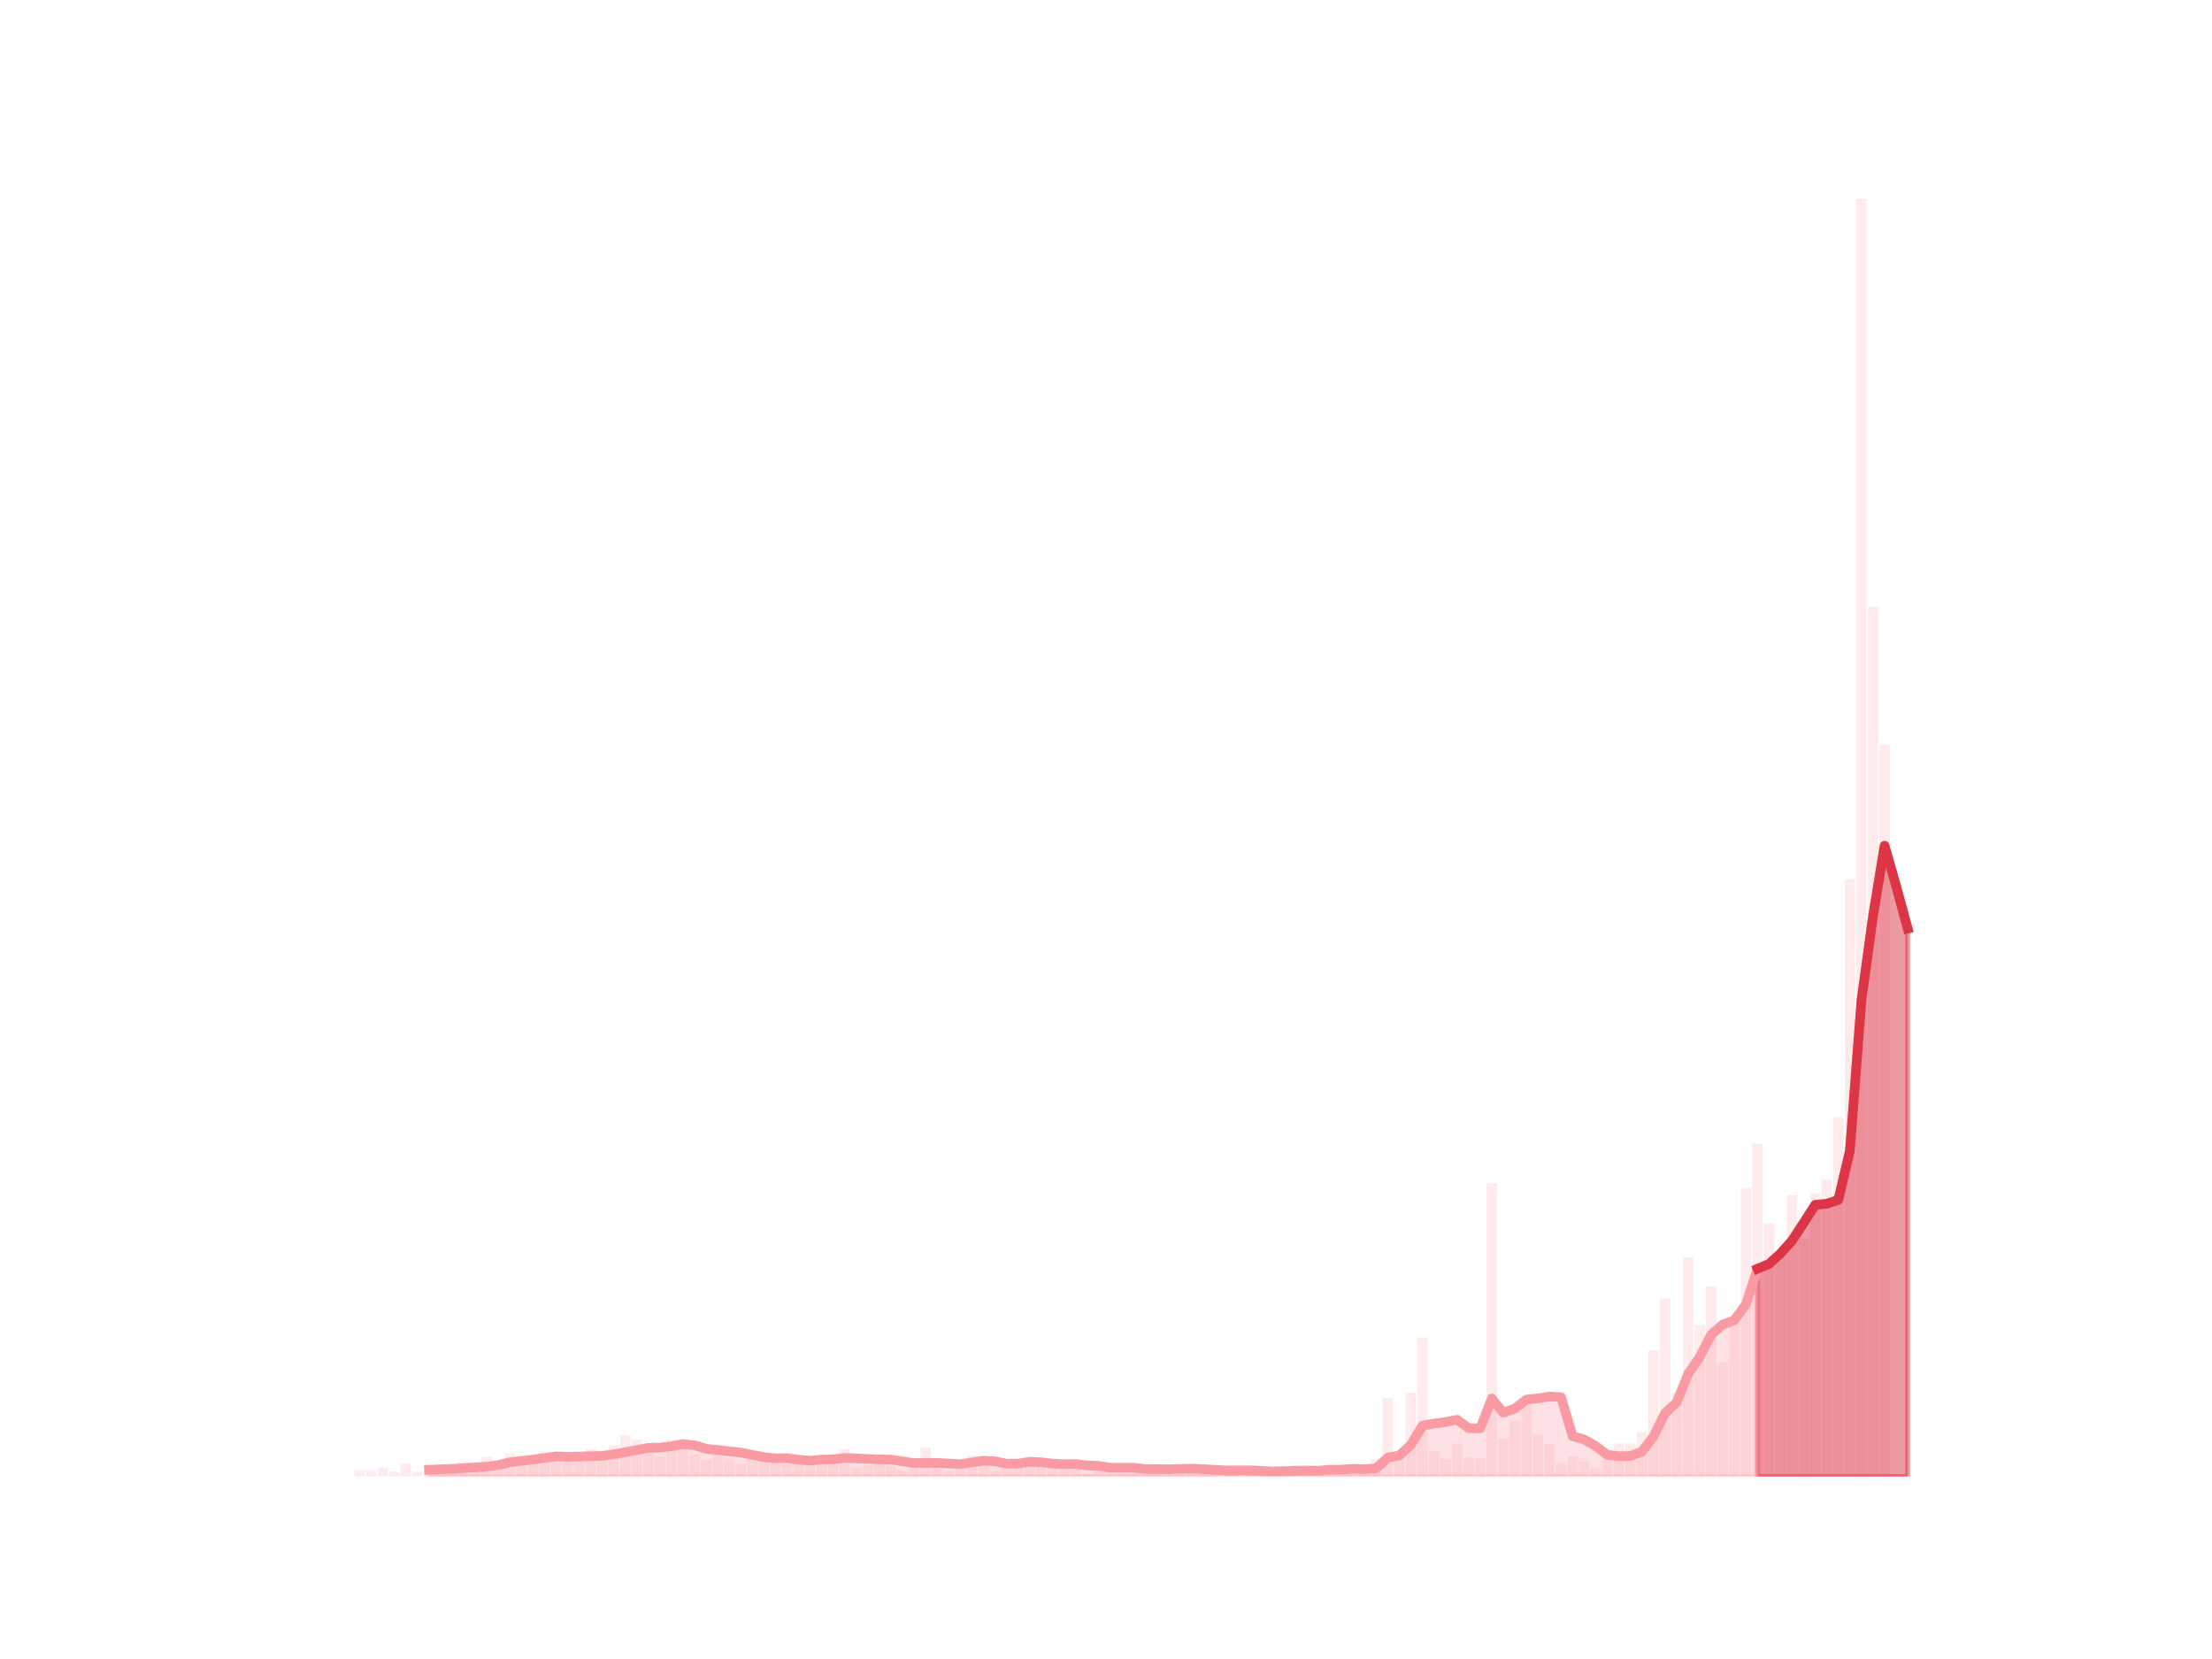 <?xml version="1.0" encoding="utf-8" standalone="no"?>
<!DOCTYPE svg PUBLIC "-//W3C//DTD SVG 1.1//EN"
  "http://www.w3.org/Graphics/SVG/1.1/DTD/svg11.dtd">
<svg height="345.6pt" version="1.1" viewBox="0 0 460.8 345.6" width="460.8pt" xmlns="http://www.w3.org/2000/svg" xmlns:xlink="http://www.w3.org/1999/xlink">
 <defs>
  <style type="text/css">*{stroke-linecap:butt;stroke-linejoin:round;}</style>
 </defs>
 <g id="figure_1">
  <g id="patch_1">
   <path d="M 0 345.6 
L 460.8 345.6 
L 460.8 0 
L 0 0 
z
" style="fill:none;"/>
  </g>
  <g id="axes_1">
   <g id="patch_2">
    <path clip-path="url(#pb0dbf4d592)" d="M 73.833 307.584 
L 75.999 307.584 
L 75.999 306.241 
L 73.833 306.241 
z
" style="fill:#fa9ba4;opacity:0.2;"/>
   </g>
   <g id="patch_3">
    <path clip-path="url(#pb0dbf4d592)" d="M 76.239 307.584 
L 78.405 307.584 
L 78.405 306.241 
L 76.239 306.241 
z
" style="fill:#fa9ba4;opacity:0.2;"/>
   </g>
   <g id="patch_4">
    <path clip-path="url(#pb0dbf4d592)" d="M 78.646 307.584 
L 80.812 307.584 
L 80.812 305.737 
L 78.646 305.737 
z
" style="fill:#fa9ba4;opacity:0.2;"/>
   </g>
   <g id="patch_5">
    <path clip-path="url(#pb0dbf4d592)" d="M 81.053 307.584 
L 83.219 307.584 
L 83.219 306.577 
L 81.053 306.577 
z
" style="fill:#fa9ba4;opacity:0.2;"/>
   </g>
   <g id="patch_6">
    <path clip-path="url(#pb0dbf4d592)" d="M 83.459 307.584 
L 85.625 307.584 
L 85.625 304.898 
L 83.459 304.898 
z
" style="fill:#fa9ba4;opacity:0.2;"/>
   </g>
   <g id="patch_7">
    <path clip-path="url(#pb0dbf4d592)" d="M 85.866 307.584 
L 88.032 307.584 
L 88.032 306.577 
L 85.866 306.577 
z
" style="fill:#fa9ba4;opacity:0.2;"/>
   </g>
   <g id="patch_8">
    <path clip-path="url(#pb0dbf4d592)" d="M 88.273 307.584 
L 90.438 307.584 
L 90.438 306.912 
L 88.273 306.912 
z
" style="fill:#fa9ba4;opacity:0.2;"/>
   </g>
   <g id="patch_9">
    <path clip-path="url(#pb0dbf4d592)" d="M 90.679 307.584 
L 92.845 307.584 
L 92.845 305.737 
L 90.679 305.737 
z
" style="fill:#fa9ba4;opacity:0.2;"/>
   </g>
   <g id="patch_10">
    <path clip-path="url(#pb0dbf4d592)" d="M 93.086 307.584 
L 95.252 307.584 
L 95.252 305.569 
L 93.086 305.569 
z
" style="fill:#fa9ba4;opacity:0.2;"/>
   </g>
   <g id="patch_11">
    <path clip-path="url(#pb0dbf4d592)" d="M 95.492 307.584 
L 97.658 307.584 
L 97.658 304.562 
L 95.492 304.562 
z
" style="fill:#fa9ba4;opacity:0.2;"/>
   </g>
   <g id="patch_12">
    <path clip-path="url(#pb0dbf4d592)" d="M 97.899 307.584 
L 100.065 307.584 
L 100.065 305.737 
L 97.899 305.737 
z
" style="fill:#fa9ba4;opacity:0.2;"/>
   </g>
   <g id="patch_13">
    <path clip-path="url(#pb0dbf4d592)" d="M 100.306 307.584 
L 102.472 307.584 
L 102.472 303.555 
L 100.306 303.555 
z
" style="fill:#fa9ba4;opacity:0.2;"/>
   </g>
   <g id="patch_14">
    <path clip-path="url(#pb0dbf4d592)" d="M 102.712 307.584 
L 104.878 307.584 
L 104.878 304.394 
L 102.712 304.394 
z
" style="fill:#fa9ba4;opacity:0.2;"/>
   </g>
   <g id="patch_15">
    <path clip-path="url(#pb0dbf4d592)" d="M 105.119 307.584 
L 107.285 307.584 
L 107.285 302.715 
L 105.119 302.715 
z
" style="fill:#fa9ba4;opacity:0.2;"/>
   </g>
   <g id="patch_16">
    <path clip-path="url(#pb0dbf4d592)" d="M 107.526 307.584 
L 109.692 307.584 
L 109.692 304.058 
L 107.526 304.058 
z
" style="fill:#fa9ba4;opacity:0.2;"/>
   </g>
   <g id="patch_17">
    <path clip-path="url(#pb0dbf4d592)" d="M 109.932 307.584 
L 112.098 307.584 
L 112.098 303.387 
L 109.932 303.387 
z
" style="fill:#fa9ba4;opacity:0.2;"/>
   </g>
   <g id="patch_18">
    <path clip-path="url(#pb0dbf4d592)" d="M 112.339 307.584 
L 114.505 307.584 
L 114.505 302.379 
L 112.339 302.379 
z
" style="fill:#fa9ba4;opacity:0.2;"/>
   </g>
   <g id="patch_19">
    <path clip-path="url(#pb0dbf4d592)" d="M 114.745 307.584 
L 116.911 307.584 
L 116.911 303.219 
L 114.745 303.219 
z
" style="fill:#fa9ba4;opacity:0.2;"/>
   </g>
   <g id="patch_20">
    <path clip-path="url(#pb0dbf4d592)" d="M 117.152 307.584 
L 119.318 307.584 
L 119.318 304.226 
L 117.152 304.226 
z
" style="fill:#fa9ba4;opacity:0.2;"/>
   </g>
   <g id="patch_21">
    <path clip-path="url(#pb0dbf4d592)" d="M 119.559 307.584 
L 121.725 307.584 
L 121.725 303.722 
L 119.559 303.722 
z
" style="fill:#fa9ba4;opacity:0.2;"/>
   </g>
   <g id="patch_22">
    <path clip-path="url(#pb0dbf4d592)" d="M 121.965 307.584 
L 124.131 307.584 
L 124.131 301.876 
L 121.965 301.876 
z
" style="fill:#fa9ba4;opacity:0.2;"/>
   </g>
   <g id="patch_23">
    <path clip-path="url(#pb0dbf4d592)" d="M 124.372 307.584 
L 126.538 307.584 
L 126.538 304.226 
L 124.372 304.226 
z
" style="fill:#fa9ba4;opacity:0.2;"/>
   </g>
   <g id="patch_24">
    <path clip-path="url(#pb0dbf4d592)" d="M 126.779 307.584 
L 128.945 307.584 
L 128.945 301.036 
L 126.779 301.036 
z
" style="fill:#fa9ba4;opacity:0.2;"/>
   </g>
   <g id="patch_25">
    <path clip-path="url(#pb0dbf4d592)" d="M 129.185 307.584 
L 131.351 307.584 
L 131.351 299.021 
L 129.185 299.021 
z
" style="fill:#fa9ba4;opacity:0.2;"/>
   </g>
   <g id="patch_26">
    <path clip-path="url(#pb0dbf4d592)" d="M 131.592 307.584 
L 133.758 307.584 
L 133.758 299.861 
L 131.592 299.861 
z
" style="fill:#fa9ba4;opacity:0.2;"/>
   </g>
   <g id="patch_27">
    <path clip-path="url(#pb0dbf4d592)" d="M 133.999 307.584 
L 136.164 307.584 
L 136.164 301.54 
L 133.999 301.54 
z
" style="fill:#fa9ba4;opacity:0.2;"/>
   </g>
   <g id="patch_28">
    <path clip-path="url(#pb0dbf4d592)" d="M 136.405 307.584 
L 138.571 307.584 
L 138.571 303.387 
L 136.405 303.387 
z
" style="fill:#fa9ba4;opacity:0.2;"/>
   </g>
   <g id="patch_29">
    <path clip-path="url(#pb0dbf4d592)" d="M 138.812 307.584 
L 140.978 307.584 
L 140.978 299.861 
L 138.812 299.861 
z
" style="fill:#fa9ba4;opacity:0.2;"/>
   </g>
   <g id="patch_30">
    <path clip-path="url(#pb0dbf4d592)" d="M 141.218 307.584 
L 143.384 307.584 
L 143.384 301.036 
L 141.218 301.036 
z
" style="fill:#fa9ba4;opacity:0.2;"/>
   </g>
   <g id="patch_31">
    <path clip-path="url(#pb0dbf4d592)" d="M 143.625 307.584 
L 145.791 307.584 
L 145.791 302.883 
L 143.625 302.883 
z
" style="fill:#fa9ba4;opacity:0.2;"/>
   </g>
   <g id="patch_32">
    <path clip-path="url(#pb0dbf4d592)" d="M 146.032 307.584 
L 148.198 307.584 
L 148.198 304.058 
L 146.032 304.058 
z
" style="fill:#fa9ba4;opacity:0.2;"/>
   </g>
   <g id="patch_33">
    <path clip-path="url(#pb0dbf4d592)" d="M 148.438 307.584 
L 150.604 307.584 
L 150.604 301.54 
L 148.438 301.54 
z
" style="fill:#fa9ba4;opacity:0.2;"/>
   </g>
   <g id="patch_34">
    <path clip-path="url(#pb0dbf4d592)" d="M 150.845 307.584 
L 153.011 307.584 
L 153.011 303.89 
L 150.845 303.89 
z
" style="fill:#fa9ba4;opacity:0.2;"/>
   </g>
   <g id="patch_35">
    <path clip-path="url(#pb0dbf4d592)" d="M 153.252 307.584 
L 155.418 307.584 
L 155.418 304.898 
L 153.252 304.898 
z
" style="fill:#fa9ba4;opacity:0.2;"/>
   </g>
   <g id="patch_36">
    <path clip-path="url(#pb0dbf4d592)" d="M 155.658 307.584 
L 157.824 307.584 
L 157.824 303.555 
L 155.658 303.555 
z
" style="fill:#fa9ba4;opacity:0.2;"/>
   </g>
   <g id="patch_37">
    <path clip-path="url(#pb0dbf4d592)" d="M 158.065 307.584 
L 160.231 307.584 
L 160.231 304.058 
L 158.065 304.058 
z
" style="fill:#fa9ba4;opacity:0.2;"/>
   </g>
   <g id="patch_38">
    <path clip-path="url(#pb0dbf4d592)" d="M 160.471 307.584 
L 162.637 307.584 
L 162.637 304.562 
L 160.471 304.562 
z
" style="fill:#fa9ba4;opacity:0.2;"/>
   </g>
   <g id="patch_39">
    <path clip-path="url(#pb0dbf4d592)" d="M 162.878 307.584 
L 165.044 307.584 
L 165.044 303.722 
L 162.878 303.722 
z
" style="fill:#fa9ba4;opacity:0.2;"/>
   </g>
   <g id="patch_40">
    <path clip-path="url(#pb0dbf4d592)" d="M 165.285 307.584 
L 167.451 307.584 
L 167.451 303.89 
L 165.285 303.89 
z
" style="fill:#fa9ba4;opacity:0.2;"/>
   </g>
   <g id="patch_41">
    <path clip-path="url(#pb0dbf4d592)" d="M 167.691 307.584 
L 169.857 307.584 
L 169.857 305.233 
L 167.691 305.233 
z
" style="fill:#fa9ba4;opacity:0.2;"/>
   </g>
   <g id="patch_42">
    <path clip-path="url(#pb0dbf4d592)" d="M 170.098 307.584 
L 172.264 307.584 
L 172.264 303.387 
L 170.098 303.387 
z
" style="fill:#fa9ba4;opacity:0.2;"/>
   </g>
   <g id="patch_43">
    <path clip-path="url(#pb0dbf4d592)" d="M 172.505 307.584 
L 174.671 307.584 
L 174.671 303.219 
L 172.505 303.219 
z
" style="fill:#fa9ba4;opacity:0.2;"/>
   </g>
   <g id="patch_44">
    <path clip-path="url(#pb0dbf4d592)" d="M 174.911 307.584 
L 177.077 307.584 
L 177.077 301.876 
L 174.911 301.876 
z
" style="fill:#fa9ba4;opacity:0.2;"/>
   </g>
   <g id="patch_45">
    <path clip-path="url(#pb0dbf4d592)" d="M 177.318 307.584 
L 179.484 307.584 
L 179.484 305.569 
L 177.318 305.569 
z
" style="fill:#fa9ba4;opacity:0.2;"/>
   </g>
   <g id="patch_46">
    <path clip-path="url(#pb0dbf4d592)" d="M 179.724 307.584 
L 181.89 307.584 
L 181.89 305.233 
L 179.724 305.233 
z
" style="fill:#fa9ba4;opacity:0.2;"/>
   </g>
   <g id="patch_47">
    <path clip-path="url(#pb0dbf4d592)" d="M 182.131 307.584 
L 184.297 307.584 
L 184.297 303.722 
L 182.131 303.722 
z
" style="fill:#fa9ba4;opacity:0.2;"/>
   </g>
   <g id="patch_48">
    <path clip-path="url(#pb0dbf4d592)" d="M 184.538 307.584 
L 186.704 307.584 
L 186.704 305.401 
L 184.538 305.401 
z
" style="fill:#fa9ba4;opacity:0.2;"/>
   </g>
   <g id="patch_49">
    <path clip-path="url(#pb0dbf4d592)" d="M 186.944 307.584 
L 189.11 307.584 
L 189.11 306.241 
L 186.944 306.241 
z
" style="fill:#fa9ba4;opacity:0.2;"/>
   </g>
   <g id="patch_50">
    <path clip-path="url(#pb0dbf4d592)" d="M 189.351 307.584 
L 191.517 307.584 
L 191.517 305.401 
L 189.351 305.401 
z
" style="fill:#fa9ba4;opacity:0.2;"/>
   </g>
   <g id="patch_51">
    <path clip-path="url(#pb0dbf4d592)" d="M 191.758 307.584 
L 193.924 307.584 
L 193.924 301.54 
L 191.758 301.54 
z
" style="fill:#fa9ba4;opacity:0.2;"/>
   </g>
   <g id="patch_52">
    <path clip-path="url(#pb0dbf4d592)" d="M 194.164 307.584 
L 196.33 307.584 
L 196.33 305.737 
L 194.164 305.737 
z
" style="fill:#fa9ba4;opacity:0.2;"/>
   </g>
   <g id="patch_53">
    <path clip-path="url(#pb0dbf4d592)" d="M 196.571 307.584 
L 198.737 307.584 
L 198.737 306.409 
L 196.571 306.409 
z
" style="fill:#fa9ba4;opacity:0.2;"/>
   </g>
   <g id="patch_54">
    <path clip-path="url(#pb0dbf4d592)" d="M 198.978 307.584 
L 201.144 307.584 
L 201.144 304.394 
L 198.978 304.394 
z
" style="fill:#fa9ba4;opacity:0.2;"/>
   </g>
   <g id="patch_55">
    <path clip-path="url(#pb0dbf4d592)" d="M 201.384 307.584 
L 203.55 307.584 
L 203.55 303.219 
L 201.384 303.219 
z
" style="fill:#fa9ba4;opacity:0.2;"/>
   </g>
   <g id="patch_56">
    <path clip-path="url(#pb0dbf4d592)" d="M 203.791 307.584 
L 205.957 307.584 
L 205.957 303.387 
L 203.791 303.387 
z
" style="fill:#fa9ba4;opacity:0.2;"/>
   </g>
   <g id="patch_57">
    <path clip-path="url(#pb0dbf4d592)" d="M 206.197 307.584 
L 208.363 307.584 
L 208.363 306.241 
L 206.197 306.241 
z
" style="fill:#fa9ba4;opacity:0.2;"/>
   </g>
   <g id="patch_58">
    <path clip-path="url(#pb0dbf4d592)" d="M 208.604 307.584 
L 210.77 307.584 
L 210.77 305.066 
L 208.604 305.066 
z
" style="fill:#fa9ba4;opacity:0.2;"/>
   </g>
   <g id="patch_59">
    <path clip-path="url(#pb0dbf4d592)" d="M 211.011 307.584 
L 213.177 307.584 
L 213.177 305.569 
L 211.011 305.569 
z
" style="fill:#fa9ba4;opacity:0.2;"/>
   </g>
   <g id="patch_60">
    <path clip-path="url(#pb0dbf4d592)" d="M 213.417 307.584 
L 215.583 307.584 
L 215.583 303.722 
L 213.417 303.722 
z
" style="fill:#fa9ba4;opacity:0.2;"/>
   </g>
   <g id="patch_61">
    <path clip-path="url(#pb0dbf4d592)" d="M 215.824 307.584 
L 217.99 307.584 
L 217.99 305.066 
L 215.824 305.066 
z
" style="fill:#fa9ba4;opacity:0.2;"/>
   </g>
   <g id="patch_62">
    <path clip-path="url(#pb0dbf4d592)" d="M 218.231 307.584 
L 220.397 307.584 
L 220.397 305.233 
L 218.231 305.233 
z
" style="fill:#fa9ba4;opacity:0.2;"/>
   </g>
   <g id="patch_63">
    <path clip-path="url(#pb0dbf4d592)" d="M 220.637 307.584 
L 222.803 307.584 
L 222.803 304.226 
L 220.637 304.226 
z
" style="fill:#fa9ba4;opacity:0.2;"/>
   </g>
   <g id="patch_64">
    <path clip-path="url(#pb0dbf4d592)" d="M 223.044 307.584 
L 225.21 307.584 
L 225.21 306.073 
L 223.044 306.073 
z
" style="fill:#fa9ba4;opacity:0.2;"/>
   </g>
   <g id="patch_65">
    <path clip-path="url(#pb0dbf4d592)" d="M 225.45 307.584 
L 227.616 307.584 
L 227.616 307.08 
L 225.45 307.08 
z
" style="fill:#fa9ba4;opacity:0.2;"/>
   </g>
   <g id="patch_66">
    <path clip-path="url(#pb0dbf4d592)" d="M 227.857 307.584 
L 230.023 307.584 
L 230.023 306.241 
L 227.857 306.241 
z
" style="fill:#fa9ba4;opacity:0.2;"/>
   </g>
   <g id="patch_67">
    <path clip-path="url(#pb0dbf4d592)" d="M 230.264 307.584 
L 232.43 307.584 
L 232.43 306.409 
L 230.264 306.409 
z
" style="fill:#fa9ba4;opacity:0.2;"/>
   </g>
   <g id="patch_68">
    <path clip-path="url(#pb0dbf4d592)" d="M 232.67 307.584 
L 234.836 307.584 
L 234.836 305.066 
L 232.67 305.066 
z
" style="fill:#fa9ba4;opacity:0.2;"/>
   </g>
   <g id="patch_69">
    <path clip-path="url(#pb0dbf4d592)" d="M 235.077 307.584 
L 237.243 307.584 
L 237.243 305.066 
L 235.077 305.066 
z
" style="fill:#fa9ba4;opacity:0.2;"/>
   </g>
   <g id="patch_70">
    <path clip-path="url(#pb0dbf4d592)" d="M 237.484 307.584 
L 239.65 307.584 
L 239.65 306.241 
L 237.484 306.241 
z
" style="fill:#fa9ba4;opacity:0.2;"/>
   </g>
   <g id="patch_71">
    <path clip-path="url(#pb0dbf4d592)" d="M 239.89 307.584 
L 242.056 307.584 
L 242.056 306.577 
L 239.89 306.577 
z
" style="fill:#fa9ba4;opacity:0.2;"/>
   </g>
   <g id="patch_72">
    <path clip-path="url(#pb0dbf4d592)" d="M 242.297 307.584 
L 244.463 307.584 
L 244.463 306.912 
L 242.297 306.912 
z
" style="fill:#fa9ba4;opacity:0.2;"/>
   </g>
   <g id="patch_73">
    <path clip-path="url(#pb0dbf4d592)" d="M 244.704 307.584 
L 246.87 307.584 
L 246.87 305.905 
L 244.704 305.905 
z
" style="fill:#fa9ba4;opacity:0.2;"/>
   </g>
   <g id="patch_74">
    <path clip-path="url(#pb0dbf4d592)" d="M 247.11 307.584 
L 249.276 307.584 
L 249.276 305.737 
L 247.11 305.737 
z
" style="fill:#fa9ba4;opacity:0.2;"/>
   </g>
   <g id="patch_75">
    <path clip-path="url(#pb0dbf4d592)" d="M 249.517 307.584 
L 251.683 307.584 
L 251.683 306.073 
L 249.517 306.073 
z
" style="fill:#fa9ba4;opacity:0.2;"/>
   </g>
   <g id="patch_76">
    <path clip-path="url(#pb0dbf4d592)" d="M 251.923 307.584 
L 254.089 307.584 
L 254.089 306.073 
L 251.923 306.073 
z
" style="fill:#fa9ba4;opacity:0.2;"/>
   </g>
   <g id="patch_77">
    <path clip-path="url(#pb0dbf4d592)" d="M 254.33 307.584 
L 256.496 307.584 
L 256.496 306.912 
L 254.33 306.912 
z
" style="fill:#fa9ba4;opacity:0.2;"/>
   </g>
   <g id="patch_78">
    <path clip-path="url(#pb0dbf4d592)" d="M 256.737 307.584 
L 258.903 307.584 
L 258.903 306.241 
L 256.737 306.241 
z
" style="fill:#fa9ba4;opacity:0.2;"/>
   </g>
   <g id="patch_79">
    <path clip-path="url(#pb0dbf4d592)" d="M 259.143 307.584 
L 261.309 307.584 
L 261.309 307.08 
L 259.143 307.08 
z
" style="fill:#fa9ba4;opacity:0.2;"/>
   </g>
   <g id="patch_80">
    <path clip-path="url(#pb0dbf4d592)" d="M 261.55 307.584 
L 263.716 307.584 
L 263.716 306.912 
L 261.55 306.912 
z
" style="fill:#fa9ba4;opacity:0.2;"/>
   </g>
   <g id="patch_81">
    <path clip-path="url(#pb0dbf4d592)" d="M 263.957 307.584 
L 266.123 307.584 
L 266.123 306.409 
L 263.957 306.409 
z
" style="fill:#fa9ba4;opacity:0.2;"/>
   </g>
   <g id="patch_82">
    <path clip-path="url(#pb0dbf4d592)" d="M 266.363 307.584 
L 268.529 307.584 
L 268.529 305.569 
L 266.363 305.569 
z
" style="fill:#fa9ba4;opacity:0.2;"/>
   </g>
   <g id="patch_83">
    <path clip-path="url(#pb0dbf4d592)" d="M 268.77 307.584 
L 270.936 307.584 
L 270.936 305.233 
L 268.77 305.233 
z
" style="fill:#fa9ba4;opacity:0.2;"/>
   </g>
   <g id="patch_84">
    <path clip-path="url(#pb0dbf4d592)" d="M 271.176 307.584 
L 273.342 307.584 
L 273.342 306.912 
L 271.176 306.912 
z
" style="fill:#fa9ba4;opacity:0.2;"/>
   </g>
   <g id="patch_85">
    <path clip-path="url(#pb0dbf4d592)" d="M 273.583 307.584 
L 275.749 307.584 
L 275.749 306.577 
L 273.583 306.577 
z
" style="fill:#fa9ba4;opacity:0.2;"/>
   </g>
   <g id="patch_86">
    <path clip-path="url(#pb0dbf4d592)" d="M 275.99 307.584 
L 278.156 307.584 
L 278.156 305.569 
L 275.99 305.569 
z
" style="fill:#fa9ba4;opacity:0.2;"/>
   </g>
   <g id="patch_87">
    <path clip-path="url(#pb0dbf4d592)" d="M 278.396 307.584 
L 280.562 307.584 
L 280.562 306.745 
L 278.396 306.745 
z
" style="fill:#fa9ba4;opacity:0.2;"/>
   </g>
   <g id="patch_88">
    <path clip-path="url(#pb0dbf4d592)" d="M 280.803 307.584 
L 282.969 307.584 
L 282.969 305.233 
L 280.803 305.233 
z
" style="fill:#fa9ba4;opacity:0.2;"/>
   </g>
   <g id="patch_89">
    <path clip-path="url(#pb0dbf4d592)" d="M 283.21 307.584 
L 285.376 307.584 
L 285.376 306.073 
L 283.21 306.073 
z
" style="fill:#fa9ba4;opacity:0.2;"/>
   </g>
   <g id="patch_90">
    <path clip-path="url(#pb0dbf4d592)" d="M 285.616 307.584 
L 287.782 307.584 
L 287.782 304.058 
L 285.616 304.058 
z
" style="fill:#fa9ba4;opacity:0.2;"/>
   </g>
   <g id="patch_91">
    <path clip-path="url(#pb0dbf4d592)" d="M 288.023 307.584 
L 290.189 307.584 
L 290.189 291.298 
L 288.023 291.298 
z
" style="fill:#fa9ba4;opacity:0.2;"/>
   </g>
   <g id="patch_92">
    <path clip-path="url(#pb0dbf4d592)" d="M 290.43 307.584 
L 292.596 307.584 
L 292.596 303.387 
L 290.43 303.387 
z
" style="fill:#fa9ba4;opacity:0.2;"/>
   </g>
   <g id="patch_93">
    <path clip-path="url(#pb0dbf4d592)" d="M 292.836 307.584 
L 295.002 307.584 
L 295.002 290.123 
L 292.836 290.123 
z
" style="fill:#fa9ba4;opacity:0.2;"/>
   </g>
   <g id="patch_94">
    <path clip-path="url(#pb0dbf4d592)" d="M 295.243 307.584 
L 297.409 307.584 
L 297.409 278.706 
L 295.243 278.706 
z
" style="fill:#fa9ba4;opacity:0.2;"/>
   </g>
   <g id="patch_95">
    <path clip-path="url(#pb0dbf4d592)" d="M 297.649 307.584 
L 299.815 307.584 
L 299.815 302.211 
L 297.649 302.211 
z
" style="fill:#fa9ba4;opacity:0.2;"/>
   </g>
   <g id="patch_96">
    <path clip-path="url(#pb0dbf4d592)" d="M 300.056 307.584 
L 302.222 307.584 
L 302.222 303.89 
L 300.056 303.89 
z
" style="fill:#fa9ba4;opacity:0.2;"/>
   </g>
   <g id="patch_97">
    <path clip-path="url(#pb0dbf4d592)" d="M 302.463 307.584 
L 304.629 307.584 
L 304.629 300.7 
L 302.463 300.7 
z
" style="fill:#fa9ba4;opacity:0.2;"/>
   </g>
   <g id="patch_98">
    <path clip-path="url(#pb0dbf4d592)" d="M 304.869 307.584 
L 307.035 307.584 
L 307.035 303.555 
L 304.869 303.555 
z
" style="fill:#fa9ba4;opacity:0.2;"/>
   </g>
   <g id="patch_99">
    <path clip-path="url(#pb0dbf4d592)" d="M 307.276 307.584 
L 309.442 307.584 
L 309.442 303.722 
L 307.276 303.722 
z
" style="fill:#fa9ba4;opacity:0.2;"/>
   </g>
   <g id="patch_100">
    <path clip-path="url(#pb0dbf4d592)" d="M 309.683 307.584 
L 311.849 307.584 
L 311.849 246.471 
L 309.683 246.471 
z
" style="fill:#fa9ba4;opacity:0.2;"/>
   </g>
   <g id="patch_101">
    <path clip-path="url(#pb0dbf4d592)" d="M 312.089 307.584 
L 314.255 307.584 
L 314.255 299.693 
L 312.089 299.693 
z
" style="fill:#fa9ba4;opacity:0.2;"/>
   </g>
   <g id="patch_102">
    <path clip-path="url(#pb0dbf4d592)" d="M 314.496 307.584 
L 316.662 307.584 
L 316.662 295.999 
L 314.496 295.999 
z
" style="fill:#fa9ba4;opacity:0.2;"/>
   </g>
   <g id="patch_103">
    <path clip-path="url(#pb0dbf4d592)" d="M 316.902 307.584 
L 319.068 307.584 
L 319.068 290.795 
L 316.902 290.795 
z
" style="fill:#fa9ba4;opacity:0.2;"/>
   </g>
   <g id="patch_104">
    <path clip-path="url(#pb0dbf4d592)" d="M 319.309 307.584 
L 321.475 307.584 
L 321.475 298.854 
L 319.309 298.854 
z
" style="fill:#fa9ba4;opacity:0.2;"/>
   </g>
   <g id="patch_105">
    <path clip-path="url(#pb0dbf4d592)" d="M 321.716 307.584 
L 323.882 307.584 
L 323.882 300.868 
L 321.716 300.868 
z
" style="fill:#fa9ba4;opacity:0.2;"/>
   </g>
   <g id="patch_106">
    <path clip-path="url(#pb0dbf4d592)" d="M 324.122 307.584 
L 326.288 307.584 
L 326.288 304.73 
L 324.122 304.73 
z
" style="fill:#fa9ba4;opacity:0.2;"/>
   </g>
   <g id="patch_107">
    <path clip-path="url(#pb0dbf4d592)" d="M 326.529 307.584 
L 328.695 307.584 
L 328.695 303.387 
L 326.529 303.387 
z
" style="fill:#fa9ba4;opacity:0.2;"/>
   </g>
   <g id="patch_108">
    <path clip-path="url(#pb0dbf4d592)" d="M 328.936 307.584 
L 331.102 307.584 
L 331.102 304.394 
L 328.936 304.394 
z
" style="fill:#fa9ba4;opacity:0.2;"/>
   </g>
   <g id="patch_109">
    <path clip-path="url(#pb0dbf4d592)" d="M 331.342 307.584 
L 333.508 307.584 
L 333.508 305.737 
L 331.342 305.737 
z
" style="fill:#fa9ba4;opacity:0.2;"/>
   </g>
   <g id="patch_110">
    <path clip-path="url(#pb0dbf4d592)" d="M 333.749 307.584 
L 335.915 307.584 
L 335.915 303.555 
L 333.749 303.555 
z
" style="fill:#fa9ba4;opacity:0.2;"/>
   </g>
   <g id="patch_111">
    <path clip-path="url(#pb0dbf4d592)" d="M 336.156 307.584 
L 338.321 307.584 
L 338.321 300.7 
L 336.156 300.7 
z
" style="fill:#fa9ba4;opacity:0.2;"/>
   </g>
   <g id="patch_112">
    <path clip-path="url(#pb0dbf4d592)" d="M 338.562 307.584 
L 340.728 307.584 
L 340.728 300.7 
L 338.562 300.7 
z
" style="fill:#fa9ba4;opacity:0.2;"/>
   </g>
   <g id="patch_113">
    <path clip-path="url(#pb0dbf4d592)" d="M 340.969 307.584 
L 343.135 307.584 
L 343.135 298.35 
L 340.969 298.35 
z
" style="fill:#fa9ba4;opacity:0.2;"/>
   </g>
   <g id="patch_114">
    <path clip-path="url(#pb0dbf4d592)" d="M 343.375 307.584 
L 345.541 307.584 
L 345.541 281.225 
L 343.375 281.225 
z
" style="fill:#fa9ba4;opacity:0.2;"/>
   </g>
   <g id="patch_115">
    <path clip-path="url(#pb0dbf4d592)" d="M 345.782 307.584 
L 347.948 307.584 
L 347.948 270.479 
L 345.782 270.479 
z
" style="fill:#fa9ba4;opacity:0.2;"/>
   </g>
   <g id="patch_116">
    <path clip-path="url(#pb0dbf4d592)" d="M 348.189 307.584 
L 350.355 307.584 
L 350.355 290.123 
L 348.189 290.123 
z
" style="fill:#fa9ba4;opacity:0.2;"/>
   </g>
   <g id="patch_117">
    <path clip-path="url(#pb0dbf4d592)" d="M 350.595 307.584 
L 352.761 307.584 
L 352.761 261.917 
L 350.595 261.917 
z
" style="fill:#fa9ba4;opacity:0.2;"/>
   </g>
   <g id="patch_118">
    <path clip-path="url(#pb0dbf4d592)" d="M 353.002 307.584 
L 355.168 307.584 
L 355.168 276.02 
L 353.002 276.02 
z
" style="fill:#fa9ba4;opacity:0.2;"/>
   </g>
   <g id="patch_119">
    <path clip-path="url(#pb0dbf4d592)" d="M 355.409 307.584 
L 357.575 307.584 
L 357.575 267.961 
L 355.409 267.961 
z
" style="fill:#fa9ba4;opacity:0.2;"/>
   </g>
   <g id="patch_120">
    <path clip-path="url(#pb0dbf4d592)" d="M 357.815 307.584 
L 359.981 307.584 
L 359.981 283.743 
L 357.815 283.743 
z
" style="fill:#fa9ba4;opacity:0.2;"/>
   </g>
   <g id="patch_121">
    <path clip-path="url(#pb0dbf4d592)" d="M 360.222 307.584 
L 362.388 307.584 
L 362.388 274.845 
L 360.222 274.845 
z
" style="fill:#fa9ba4;opacity:0.2;"/>
   </g>
   <g id="patch_122">
    <path clip-path="url(#pb0dbf4d592)" d="M 362.628 307.584 
L 364.794 307.584 
L 364.794 247.478 
L 362.628 247.478 
z
" style="fill:#fa9ba4;opacity:0.2;"/>
   </g>
   <g id="patch_123">
    <path clip-path="url(#pb0dbf4d592)" d="M 365.035 307.584 
L 367.201 307.584 
L 367.201 238.244 
L 365.035 238.244 
z
" style="fill:#fa9ba4;opacity:0.2;"/>
   </g>
   <g id="patch_124">
    <path clip-path="url(#pb0dbf4d592)" d="M 367.442 307.584 
L 369.608 307.584 
L 369.608 254.865 
L 367.442 254.865 
z
" style="fill:#fa9ba4;opacity:0.2;"/>
   </g>
   <g id="patch_125">
    <path clip-path="url(#pb0dbf4d592)" d="M 369.848 307.584 
L 372.014 307.584 
L 372.014 260.742 
L 369.848 260.742 
z
" style="fill:#fa9ba4;opacity:0.2;"/>
   </g>
   <g id="patch_126">
    <path clip-path="url(#pb0dbf4d592)" d="M 372.255 307.584 
L 374.421 307.584 
L 374.421 248.989 
L 372.255 248.989 
z
" style="fill:#fa9ba4;opacity:0.2;"/>
   </g>
   <g id="patch_127">
    <path clip-path="url(#pb0dbf4d592)" d="M 374.662 307.584 
L 376.828 307.584 
L 376.828 258.055 
L 374.662 258.055 
z
" style="fill:#fa9ba4;opacity:0.2;"/>
   </g>
   <g id="patch_128">
    <path clip-path="url(#pb0dbf4d592)" d="M 377.068 307.584 
L 379.234 307.584 
L 379.234 248.653 
L 377.068 248.653 
z
" style="fill:#fa9ba4;opacity:0.2;"/>
   </g>
   <g id="patch_129">
    <path clip-path="url(#pb0dbf4d592)" d="M 379.475 307.584 
L 381.641 307.584 
L 381.641 245.799 
L 379.475 245.799 
z
" style="fill:#fa9ba4;opacity:0.2;"/>
   </g>
   <g id="patch_130">
    <path clip-path="url(#pb0dbf4d592)" d="M 381.882 307.584 
L 384.047 307.584 
L 384.047 232.703 
L 381.882 232.703 
z
" style="fill:#fa9ba4;opacity:0.2;"/>
   </g>
   <g id="patch_131">
    <path clip-path="url(#pb0dbf4d592)" d="M 384.288 307.584 
L 386.454 307.584 
L 386.454 183.175 
L 384.288 183.175 
z
" style="fill:#fa9ba4;opacity:0.2;"/>
   </g>
   <g id="patch_132">
    <path clip-path="url(#pb0dbf4d592)" d="M 386.695 307.584 
L 388.861 307.584 
L 388.861 41.472 
L 386.695 41.472 
z
" style="fill:#fa9ba4;opacity:0.2;"/>
   </g>
   <g id="patch_133">
    <path clip-path="url(#pb0dbf4d592)" d="M 389.101 307.584 
L 391.267 307.584 
L 391.267 126.426 
L 389.101 126.426 
z
" style="fill:#fa9ba4;opacity:0.2;"/>
   </g>
   <g id="patch_134">
    <path clip-path="url(#pb0dbf4d592)" d="M 391.508 307.584 
L 393.674 307.584 
L 393.674 155.136 
L 391.508 155.136 
z
" style="fill:#fa9ba4;opacity:0.2;"/>
   </g>
   <g id="patch_135">
    <path clip-path="url(#pb0dbf4d592)" d="M 393.915 307.584 
L 396.081 307.584 
L 396.081 307.584 
L 393.915 307.584 
z
" style="fill:#fa9ba4;opacity:0.2;"/>
   </g>
   <g id="patch_136">
    <path clip-path="url(#pb0dbf4d592)" d="M 396.321 307.584 
L 398.487 307.584 
L 398.487 307.584 
L 396.321 307.584 
z
" style="fill:#fa9ba4;opacity:0.2;"/>
   </g>
   <g id="matplotlib.axis_1"/>
   <g id="matplotlib.axis_2"/>
   <g id="PolyCollection_1">
    <defs>
     <path d="M 366.118 -81.285 
L 366.118 -38.016 
L 368.525 -38.016 
L 370.931 -38.016 
L 373.338 -38.016 
L 375.745 -38.016 
L 378.151 -38.016 
L 380.558 -38.016 
L 382.965 -38.016 
L 385.371 -38.016 
L 387.778 -38.016 
L 390.184 -38.016 
L 392.591 -38.016 
L 394.998 -38.016 
L 397.404 -38.016 
L 397.404 -152.16 
L 397.404 -152.16 
L 394.998 -160.986 
L 392.591 -169.405 
L 390.184 -154.702 
L 387.778 -137.193 
L 385.371 -105.869 
L 382.965 -95.628 
L 380.558 -94.836 
L 378.151 -94.596 
L 375.745 -90.855 
L 373.338 -87.185 
L 370.931 -84.475 
L 368.525 -82.292 
L 366.118 -81.285 
z
" id="m16ac665a96" style="stroke:#dc3545;stroke-opacity:0.5;"/>
    </defs>
    <g clip-path="url(#pb0dbf4d592)">
     <use style="fill:#dc3545;fill-opacity:0.5;stroke:#dc3545;stroke-opacity:0.5;" x="0" xlink:href="#m16ac665a96" y="345.6"/>
    </g>
   </g>
   <g id="PolyCollection_2">
    <defs>
     <path d="M 89.355 -39.431 
L 89.355 -38.016 
L 91.762 -38.016 
L 94.169 -38.016 
L 96.575 -38.016 
L 98.982 -38.016 
L 101.389 -38.016 
L 103.795 -38.016 
L 106.202 -38.016 
L 108.609 -38.016 
L 111.015 -38.016 
L 113.422 -38.016 
L 115.828 -38.016 
L 118.235 -38.016 
L 120.642 -38.016 
L 123.048 -38.016 
L 125.455 -38.016 
L 127.862 -38.016 
L 130.268 -38.016 
L 132.675 -38.016 
L 135.081 -38.016 
L 137.488 -38.016 
L 139.895 -38.016 
L 142.301 -38.016 
L 144.708 -38.016 
L 147.115 -38.016 
L 149.521 -38.016 
L 151.928 -38.016 
L 154.335 -38.016 
L 156.741 -38.016 
L 159.148 -38.016 
L 161.554 -38.016 
L 163.961 -38.016 
L 166.368 -38.016 
L 168.774 -38.016 
L 171.181 -38.016 
L 173.588 -38.016 
L 175.994 -38.016 
L 178.401 -38.016 
L 180.807 -38.016 
L 183.214 -38.016 
L 185.621 -38.016 
L 188.027 -38.016 
L 190.434 -38.016 
L 192.841 -38.016 
L 195.247 -38.016 
L 197.654 -38.016 
L 200.061 -38.016 
L 202.467 -38.016 
L 204.874 -38.016 
L 207.28 -38.016 
L 209.687 -38.016 
L 212.094 -38.016 
L 214.5 -38.016 
L 216.907 -38.016 
L 219.314 -38.016 
L 221.72 -38.016 
L 224.127 -38.016 
L 226.533 -38.016 
L 228.94 -38.016 
L 231.347 -38.016 
L 233.753 -38.016 
L 236.16 -38.016 
L 238.567 -38.016 
L 240.973 -38.016 
L 243.38 -38.016 
L 245.787 -38.016 
L 248.193 -38.016 
L 250.6 -38.016 
L 253.006 -38.016 
L 255.413 -38.016 
L 257.82 -38.016 
L 260.226 -38.016 
L 262.633 -38.016 
L 265.04 -38.016 
L 267.446 -38.016 
L 269.853 -38.016 
L 272.259 -38.016 
L 274.666 -38.016 
L 277.073 -38.016 
L 279.479 -38.016 
L 281.886 -38.016 
L 284.293 -38.016 
L 286.699 -38.016 
L 289.106 -38.016 
L 291.513 -38.016 
L 293.919 -38.016 
L 296.326 -38.016 
L 298.732 -38.016 
L 301.139 -38.016 
L 303.546 -38.016 
L 305.952 -38.016 
L 308.359 -38.016 
L 310.766 -38.016 
L 313.172 -38.016 
L 315.579 -38.016 
L 317.985 -38.016 
L 320.392 -38.016 
L 322.799 -38.016 
L 325.205 -38.016 
L 327.612 -38.016 
L 330.019 -38.016 
L 332.425 -38.016 
L 334.832 -38.016 
L 337.239 -38.016 
L 339.645 -38.016 
L 342.052 -38.016 
L 344.458 -38.016 
L 346.865 -38.016 
L 349.272 -38.016 
L 351.678 -38.016 
L 354.085 -38.016 
L 356.492 -38.016 
L 358.898 -38.016 
L 361.305 -38.016 
L 363.711 -38.016 
L 366.118 -38.016 
L 366.118 -81.285 
L 366.118 -81.285 
L 363.711 -73.873 
L 361.305 -70.587 
L 358.898 -69.676 
L 356.492 -67.589 
L 354.085 -62.912 
L 351.678 -59.387 
L 349.272 -53.438 
L 346.865 -51.208 
L 344.458 -46.363 
L 342.052 -43.197 
L 339.645 -42.285 
L 337.239 -42.261 
L 334.832 -42.525 
L 332.425 -44.348 
L 330.019 -45.739 
L 327.612 -46.411 
L 325.205 -54.542 
L 322.799 -54.685 
L 320.392 -54.302 
L 317.985 -54.038 
L 315.579 -52.167 
L 313.172 -51.28 
L 310.766 -54.278 
L 308.359 -48.042 
L 305.952 -48.09 
L 303.546 -49.841 
L 301.139 -49.361 
L 298.732 -49.049 
L 296.326 -48.617 
L 293.919 -44.612 
L 291.513 -42.405 
L 289.106 -41.95 
L 286.699 -39.719 
L 284.293 -39.551 
L 281.886 -39.623 
L 279.479 -39.455 
L 277.073 -39.431 
L 274.666 -39.215 
L 272.259 -39.263 
L 269.853 -39.263 
L 267.446 -39.143 
L 265.04 -39.071 
L 262.633 -39.167 
L 260.226 -39.311 
L 257.82 -39.335 
L 255.413 -39.287 
L 253.006 -39.383 
L 250.6 -39.527 
L 248.193 -39.671 
L 245.787 -39.575 
L 243.38 -39.527 
L 240.973 -39.503 
L 238.567 -39.575 
L 236.16 -39.863 
L 233.753 -39.839 
L 231.347 -39.839 
L 228.94 -40.223 
L 226.533 -40.319 
L 224.127 -40.606 
L 221.72 -40.582 
L 219.314 -40.702 
L 216.907 -40.99 
L 214.5 -41.086 
L 212.094 -40.702 
L 209.687 -40.678 
L 207.28 -41.182 
L 204.874 -41.302 
L 202.467 -40.894 
L 200.061 -40.582 
L 197.654 -40.678 
L 195.247 -40.846 
L 192.841 -40.87 
L 190.434 -40.822 
L 188.027 -41.134 
L 185.621 -41.542 
L 183.214 -41.566 
L 180.807 -41.542 
L 178.401 -41.758 
L 175.994 -41.902 
L 173.588 -41.59 
L 171.181 -41.542 
L 168.774 -41.326 
L 166.368 -41.518 
L 163.961 -41.854 
L 161.554 -41.806 
L 159.148 -42.045 
L 156.741 -42.477 
L 154.335 -43.005 
L 151.928 -43.221 
L 149.521 -43.557 
L 147.115 -43.796 
L 144.708 -44.516 
L 142.301 -44.78 
L 139.895 -44.324 
L 137.488 -44.036 
L 135.081 -43.988 
L 132.675 -43.604 
L 130.268 -43.125 
L 127.862 -42.645 
L 125.455 -42.309 
L 123.048 -42.333 
L 120.642 -42.213 
L 118.235 -42.117 
L 115.828 -42.213 
L 113.422 -41.854 
L 111.015 -41.542 
L 108.609 -41.23 
L 106.202 -40.99 
L 103.795 -40.391 
L 101.389 -40.079 
L 98.982 -39.887 
L 96.575 -39.767 
L 94.169 -39.599 
L 91.762 -39.503 
L 89.355 -39.431 
z
" id="m2bde0c9f98" style="stroke:#fa9ba4;stroke-opacity:0.3;"/>
    </defs>
    <g clip-path="url(#pb0dbf4d592)">
     <use style="fill:#fa9ba4;fill-opacity:0.3;stroke:#fa9ba4;stroke-opacity:0.3;" x="0" xlink:href="#m2bde0c9f98" y="345.6"/>
    </g>
   </g>
   <g id="line2d_1">
    <path clip-path="url(#pb0dbf4d592)" d="M 89.355 306.169 
L 94.169 306.001 
L 101.389 305.521 
L 103.795 305.209 
L 106.202 304.61 
L 111.015 304.058 
L 115.828 303.387 
L 118.235 303.483 
L 125.455 303.291 
L 127.862 302.955 
L 135.081 301.612 
L 137.488 301.564 
L 139.895 301.276 
L 142.301 300.82 
L 144.708 301.084 
L 147.115 301.804 
L 154.335 302.595 
L 159.148 303.555 
L 161.554 303.794 
L 163.961 303.746 
L 166.368 304.082 
L 168.774 304.274 
L 171.181 304.058 
L 173.588 304.01 
L 175.994 303.698 
L 183.214 304.034 
L 185.621 304.058 
L 190.434 304.778 
L 195.247 304.754 
L 200.061 305.018 
L 204.874 304.298 
L 207.28 304.418 
L 209.687 304.922 
L 212.094 304.898 
L 214.5 304.514 
L 216.907 304.61 
L 219.314 304.898 
L 221.72 305.018 
L 224.127 304.994 
L 226.533 305.281 
L 228.94 305.377 
L 231.347 305.761 
L 236.16 305.737 
L 238.567 306.025 
L 243.38 306.073 
L 248.193 305.929 
L 255.413 306.313 
L 260.226 306.289 
L 265.04 306.529 
L 272.259 306.337 
L 274.666 306.385 
L 277.073 306.169 
L 279.479 306.145 
L 281.886 305.977 
L 284.293 306.049 
L 286.699 305.881 
L 289.106 303.65 
L 291.513 303.195 
L 293.919 300.988 
L 296.326 296.983 
L 298.732 296.551 
L 301.139 296.239 
L 303.546 295.759 
L 305.952 297.51 
L 308.359 297.558 
L 310.766 291.322 
L 313.172 294.32 
L 315.579 293.433 
L 317.985 291.562 
L 320.392 291.298 
L 322.799 290.915 
L 325.205 291.058 
L 327.612 299.189 
L 330.019 299.861 
L 332.425 301.252 
L 334.832 303.075 
L 337.239 303.339 
L 339.645 303.315 
L 342.052 302.403 
L 344.458 299.237 
L 346.865 294.392 
L 349.272 292.162 
L 351.678 286.213 
L 354.085 282.688 
L 356.492 278.011 
L 358.898 275.924 
L 361.305 275.013 
L 363.711 271.727 
L 366.118 264.315 
L 368.525 263.308 
L 370.931 261.125 
L 373.338 258.415 
L 378.151 251.004 
L 380.558 250.764 
L 382.965 249.972 
L 385.371 239.731 
L 387.778 208.407 
L 390.184 190.898 
L 392.591 176.195 
L 394.998 184.614 
L 397.404 193.44 
L 397.404 193.44 
" style="fill:none;stroke:#fa9ba4;stroke-linecap:square;stroke-width:2;"/>
   </g>
   <g id="line2d_2">
    <path clip-path="url(#pb0dbf4d592)" d="M 366.118 264.315 
L 368.525 263.308 
L 370.931 261.125 
L 373.338 258.415 
L 375.745 254.745 
L 378.151 251.004 
L 380.558 250.764 
L 382.965 249.972 
L 385.371 239.731 
L 387.778 208.407 
L 390.184 190.898 
L 392.591 176.195 
L 394.998 184.614 
L 397.404 193.44 
" style="fill:none;stroke:#dc3545;stroke-linecap:square;stroke-width:2;"/>
   </g>
  </g>
 </g>
 <defs>
  <clipPath id="pb0dbf4d592">
   <rect height="266.112" width="357.12" x="57.6" y="41.472"/>
  </clipPath>
 </defs>
</svg>
